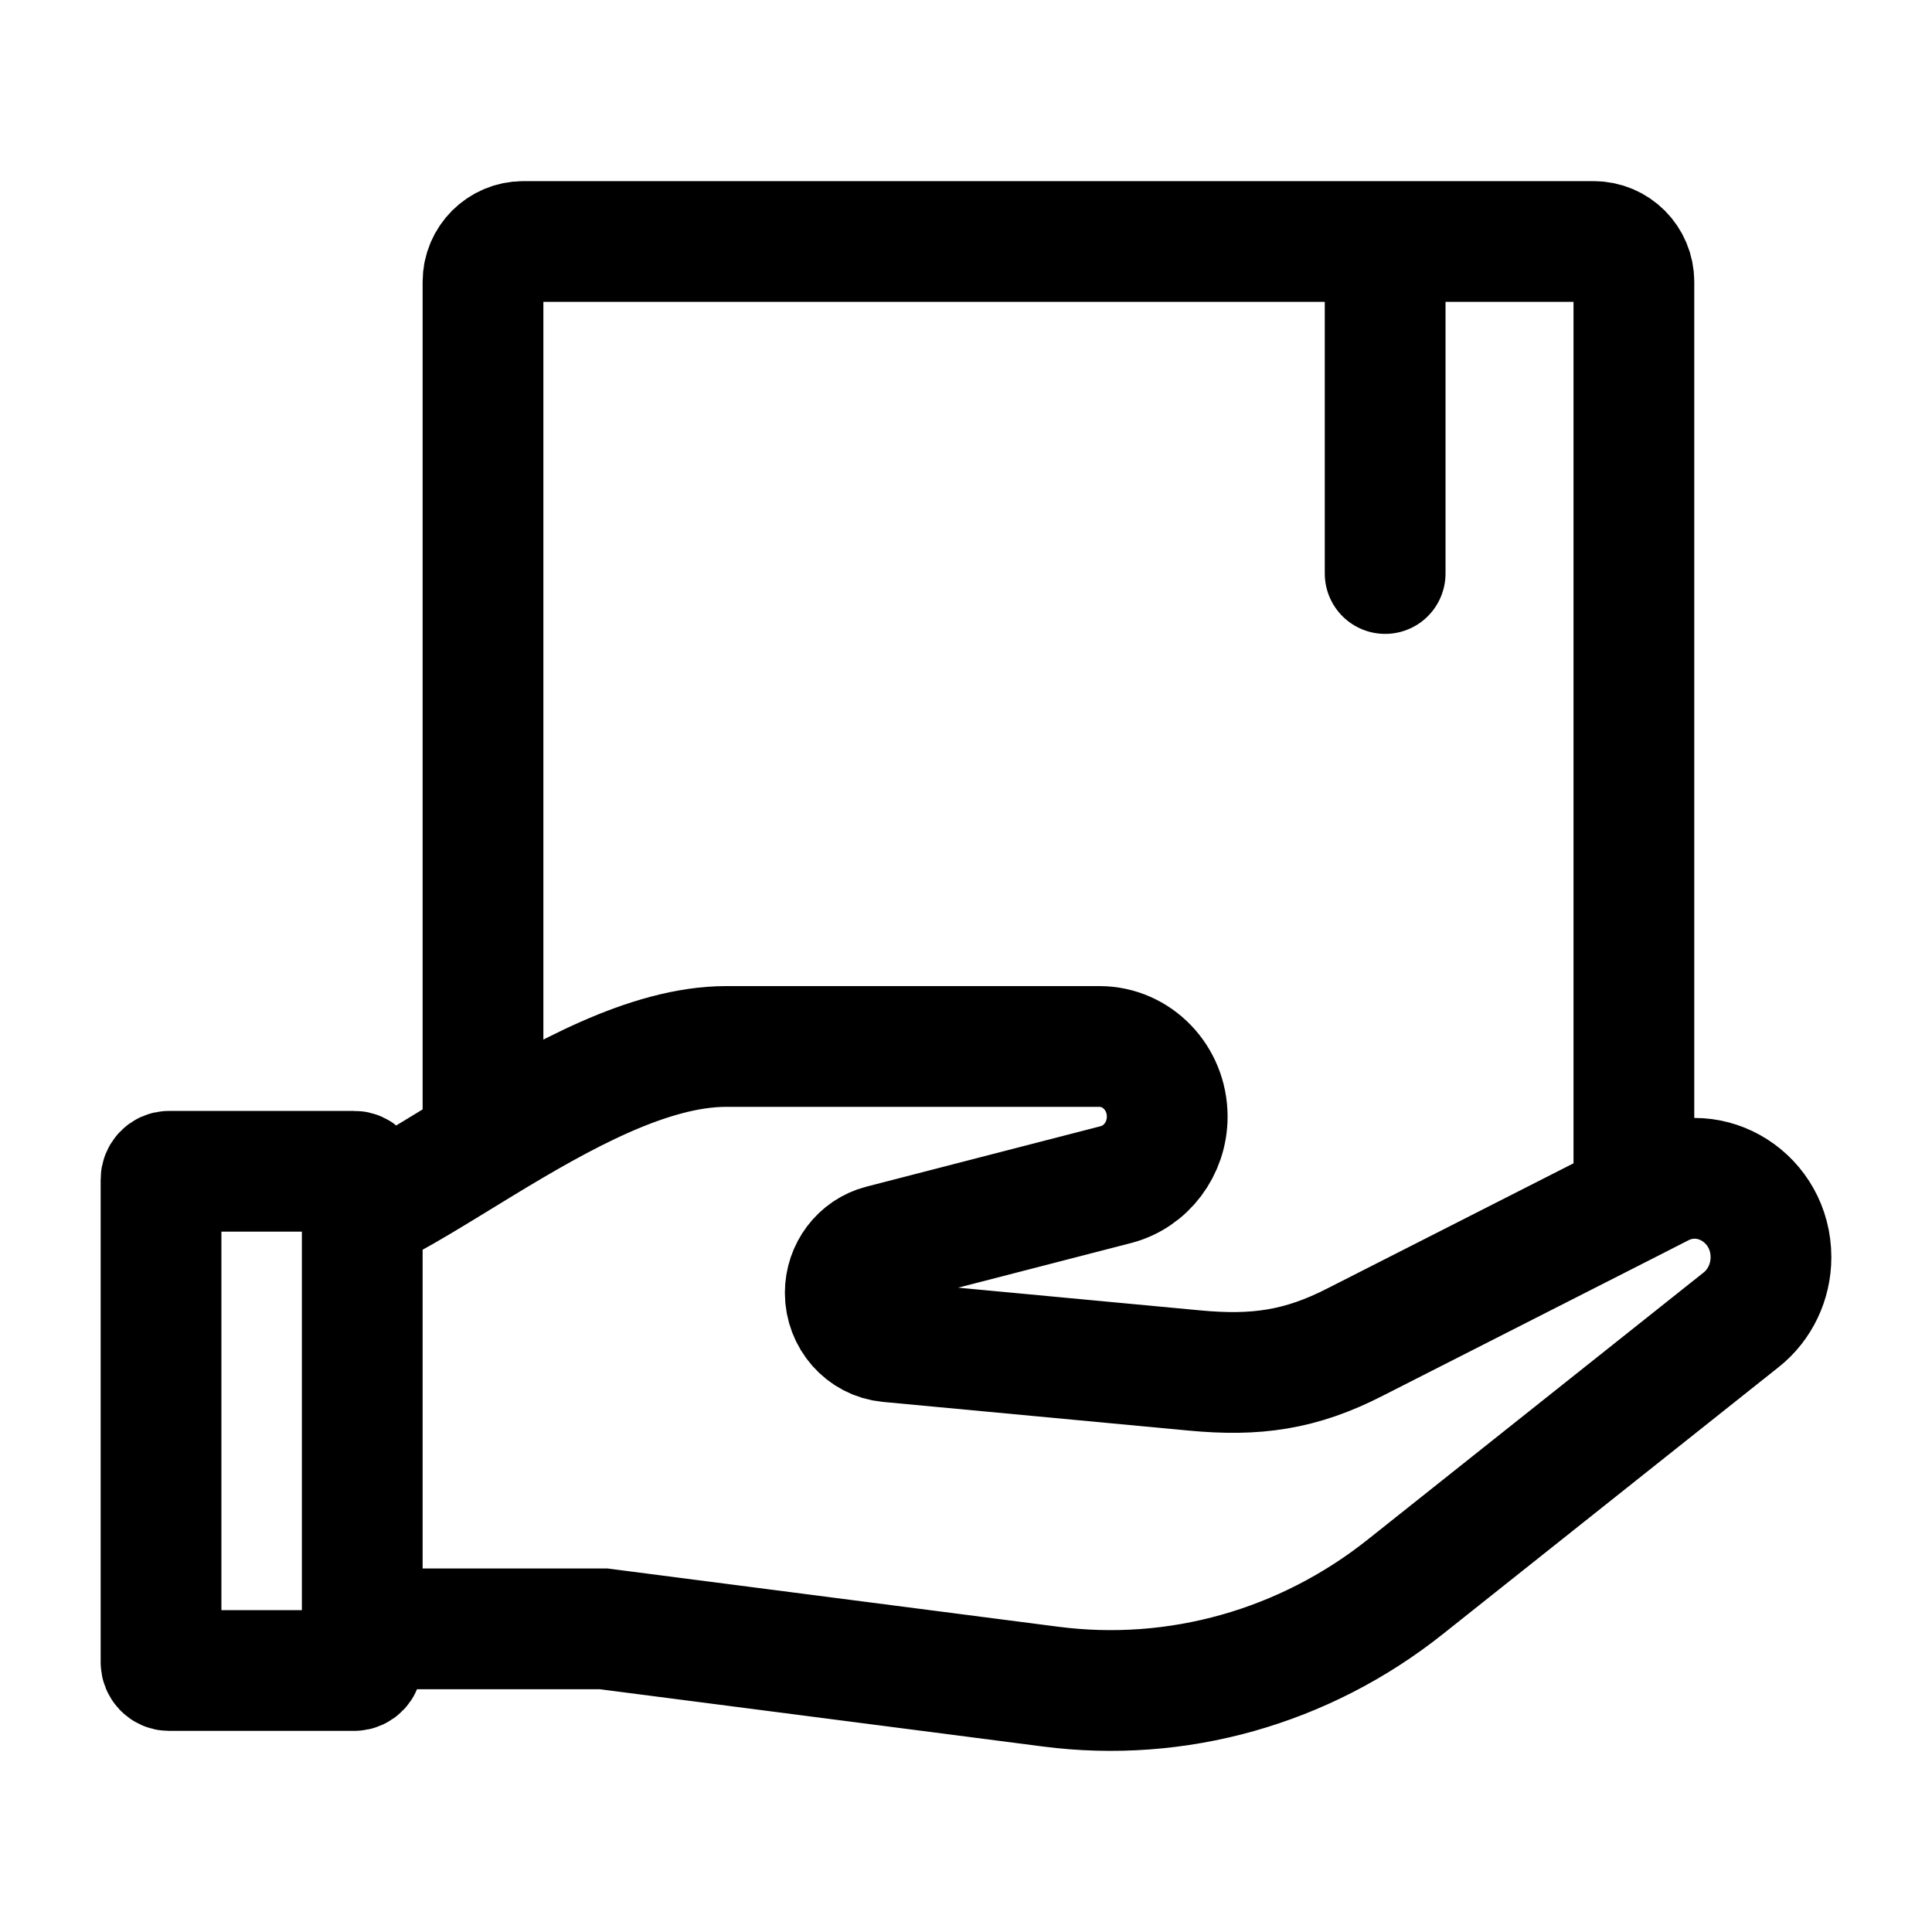 <svg width="20" height="20" viewBox="0 0 20 20" fill="none" xmlns="http://www.w3.org/2000/svg">
<path d="M3.75 12.556V12.211C3.75 12.164 3.713 12.125 3.667 12.125H1.75C1.704 12.125 1.667 12.164 1.667 12.211V17.207C1.667 17.254 1.704 17.293 1.75 17.293H3.667C3.713 17.293 3.75 17.254 3.75 17.207V16.862M3.75 12.556V16.862M3.75 12.556C4.101 12.395 4.532 12.119 5 11.835M3.75 16.862H6.25L10.877 17.46C12.184 17.629 13.502 17.258 14.546 16.428L18.025 13.662C18.219 13.508 18.333 13.269 18.333 13.015C18.333 12.409 17.715 12.014 17.19 12.285L16.914 12.426M14.339 2.5H16.497C16.728 2.5 16.914 2.687 16.914 2.917V12.426M14.339 2.5V5.937M14.339 2.5H5.417C5.187 2.5 5 2.687 5 2.917V11.835M5 11.835C5.804 11.347 6.716 10.833 7.518 10.833H11.381C11.769 10.833 12.083 11.158 12.083 11.559C12.083 11.892 11.864 12.182 11.552 12.263L9.123 12.89C8.904 12.947 8.75 13.15 8.75 13.383C8.75 13.646 8.944 13.866 9.197 13.89L12.363 14.187C12.997 14.247 13.464 14.184 14.034 13.89L16.914 12.426" stroke="currentColor"  stroke-width="1.25" stroke-linecap="round"/>
</svg>
